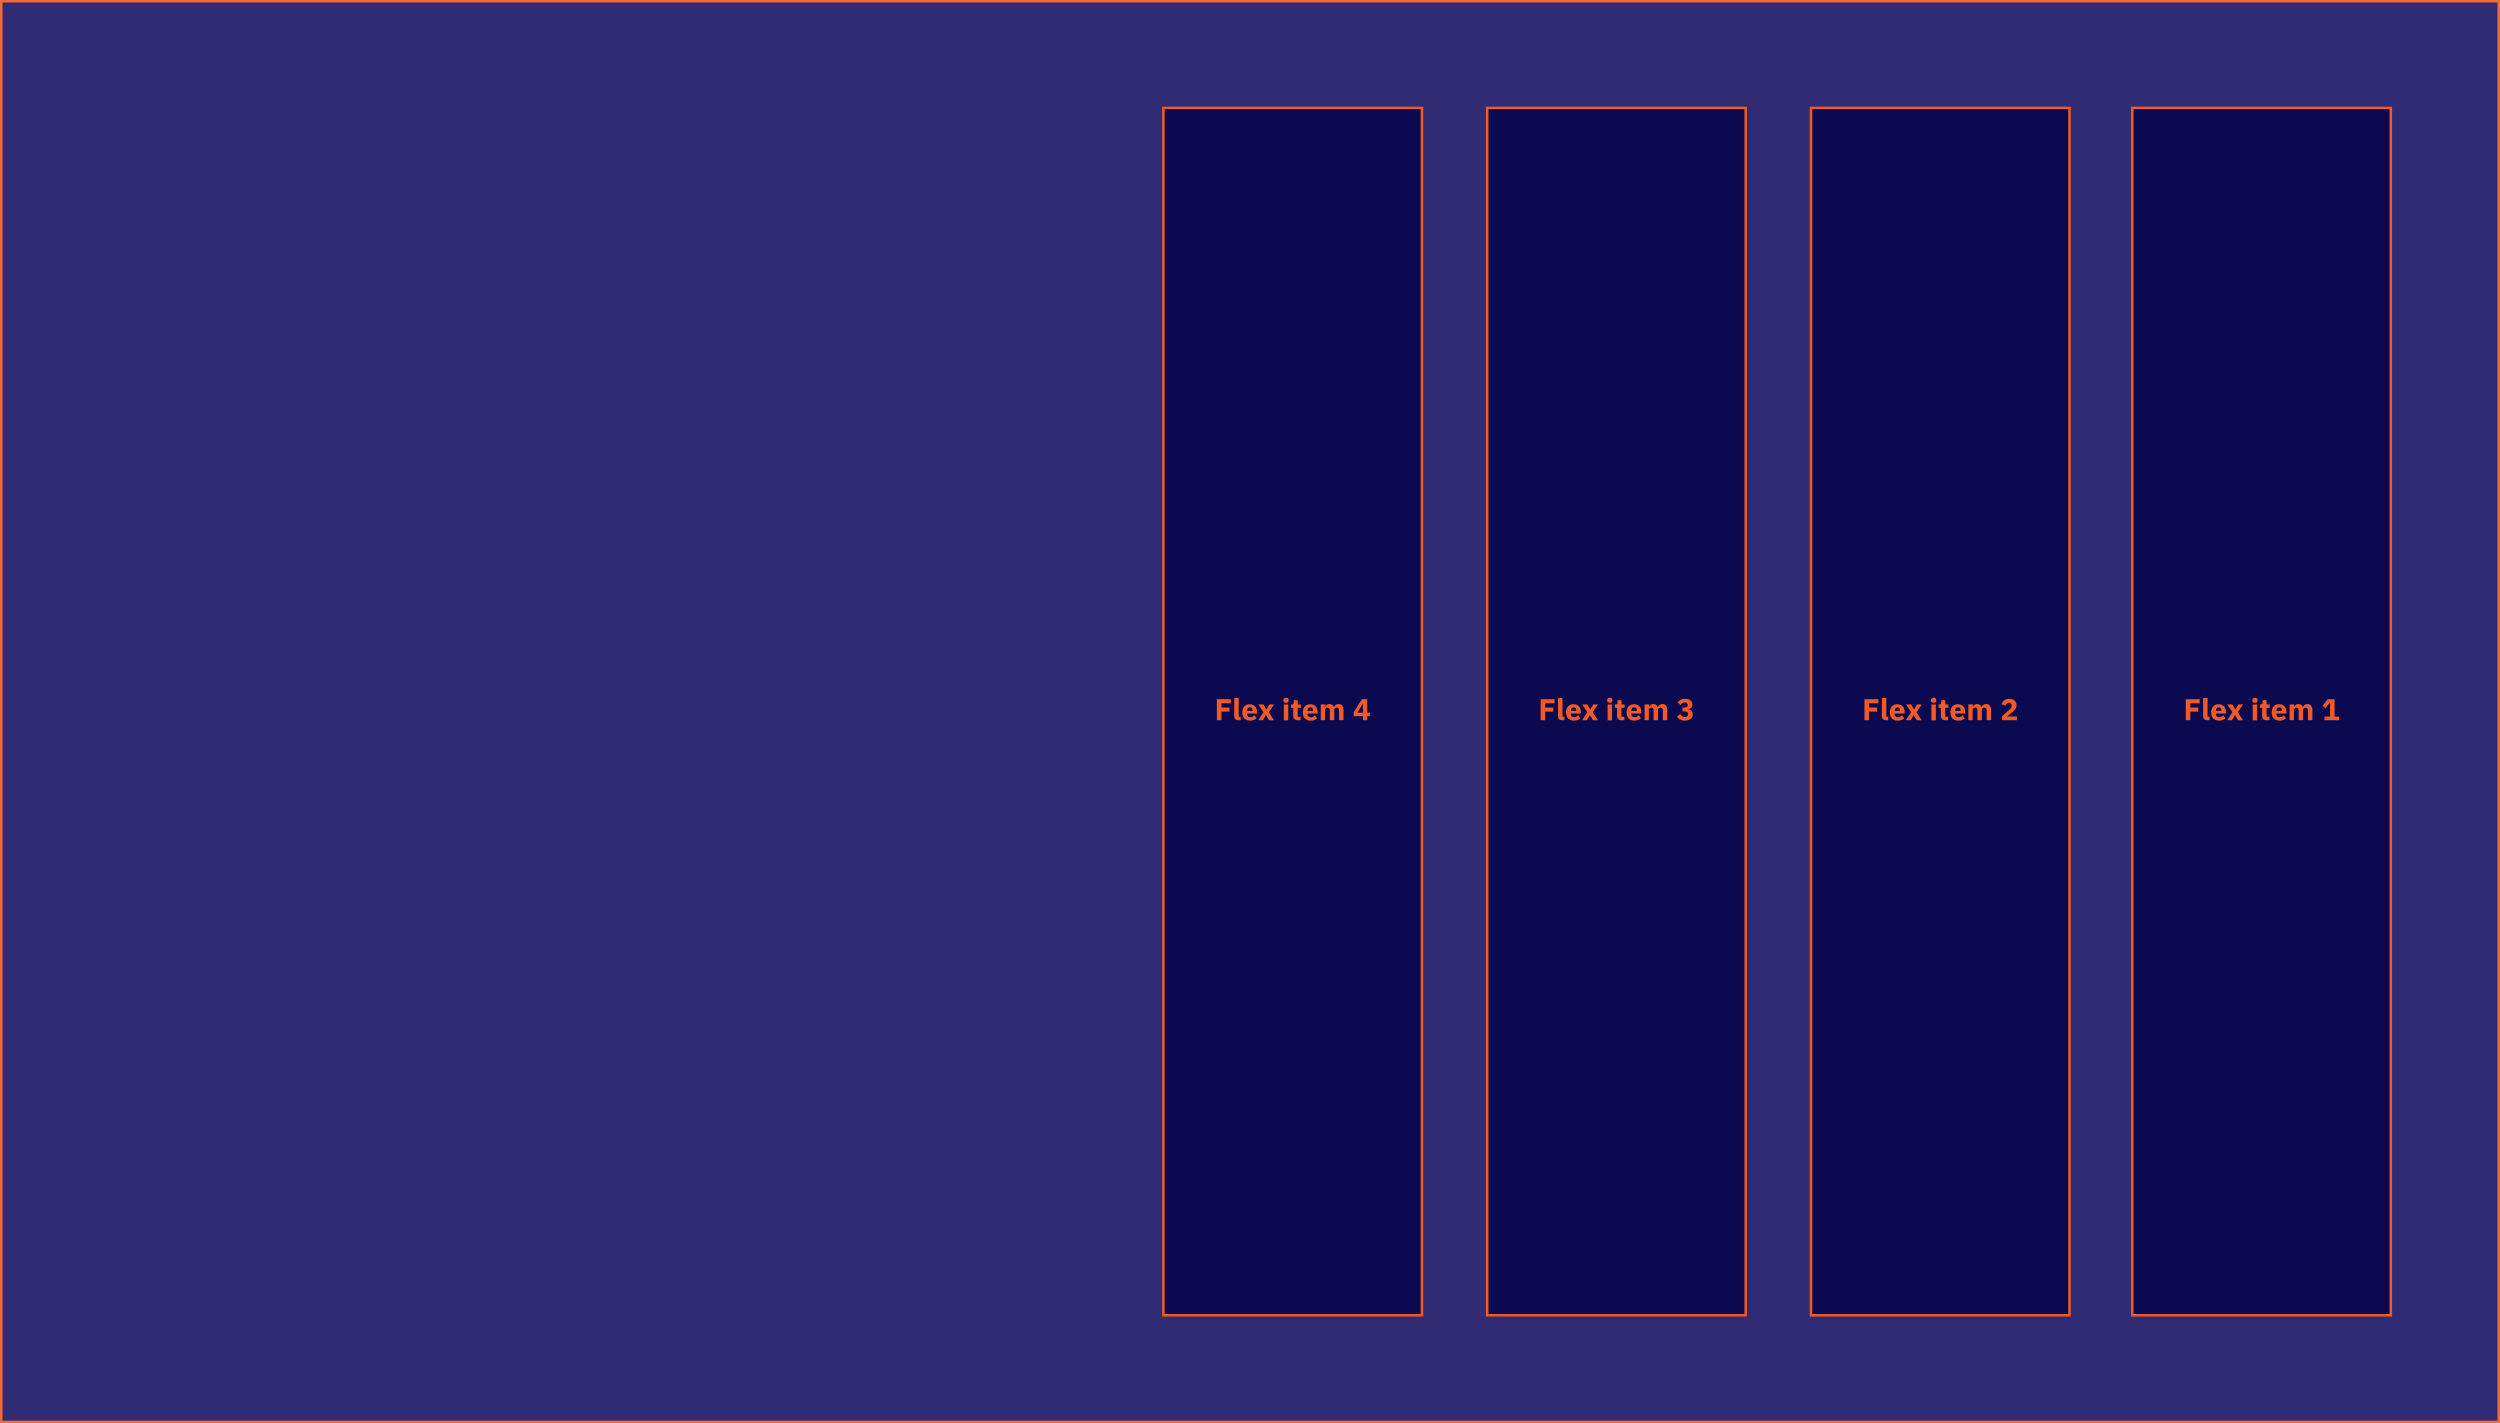 <svg xmlns="http://www.w3.org/2000/svg" viewBox="0 0 996 567"><defs><style>.cls-1{opacity:0.9;}.cls-2{fill:#1b1464;}.cls-3{fill:#f15a24;}.cls-4{fill:#0b094f;stroke:#f15a24;stroke-miterlimit:10;}</style></defs><g id="Ebene_2" data-name="Ebene 2"><g id="Ebene_1-2" data-name="Ebene 1"><g class="cls-1"><rect class="cls-2" x="0.5" y="0.5" width="995" height="566"/><path class="cls-3" d="M995,1V566H1V1H995m1-1H0V567H996V0Z"/></g><rect class="cls-4" x="849.5" y="43" width="103" height="481"/><path class="cls-3" d="M870.8,286.94v-8.37h5.56v1.62h-3.73v1.7h3.18v1.62h-3.18v3.43Z"/><path class="cls-3" d="M879.49,286.94a1.78,1.78,0,0,1-1.34-.44,1.8,1.8,0,0,1-.42-1.28v-7.16h1.77v7.5h.79v1.38Z"/><path class="cls-3" d="M884,287.09a3.21,3.21,0,0,1-1.28-.24,2.5,2.5,0,0,1-1-.66,2.9,2.9,0,0,1-.59-1,4.54,4.54,0,0,1-.19-1.37,4.36,4.36,0,0,1,.19-1.35,2.91,2.91,0,0,1,.57-1,2.53,2.53,0,0,1,.93-.67,3.33,3.33,0,0,1,1.26-.23,3.23,3.23,0,0,1,1.34.26,2.69,2.69,0,0,1,.91.71,2.84,2.84,0,0,1,.51,1,4.44,4.44,0,0,1,.17,1.22v.52H882.8v.1a1.23,1.23,0,0,0,1.39,1.34,1.62,1.62,0,0,0,.9-.22,3,3,0,0,0,.65-.53l.89,1.11a2.77,2.77,0,0,1-1.1.77A3.92,3.92,0,0,1,884,287.09Zm0-5.28a1.06,1.06,0,0,0-.84.35,1.37,1.37,0,0,0-.31.94v.1H885v-.11a1.57,1.57,0,0,0-.26-.93A.94.94,0,0,0,884,281.81Z"/><path class="cls-3" d="M887.3,286.94l2.08-3.2-2-3.1h2l1.18,2h.05l1.14-2h1.87l-2.09,3.16,2.1,3.14h-2l-1.21-2.05h-.05l-1.16,2.05Z"/><path class="cls-3" d="M898.35,280a1.07,1.07,0,0,1-.78-.24.85.85,0,0,1-.25-.63v-.27a.85.85,0,0,1,.25-.63,1.07,1.07,0,0,1,.78-.24,1.1,1.1,0,0,1,.79.24.89.89,0,0,1,.25.63v.27a.89.89,0,0,1-.25.63A1.1,1.1,0,0,1,898.35,280Zm-.88.67h1.77v6.3h-1.77Z"/><path class="cls-3" d="M903.11,286.94a1.91,1.91,0,0,1-1.4-.46,1.84,1.84,0,0,1-.48-1.37V282h-.88v-1.38h.44a.57.57,0,0,0,.49-.17.8.8,0,0,0,.13-.5v-1H903v1.7h1.25V282H903v3.54h1.15v1.38Z"/><path class="cls-3" d="M908.07,287.09a3.25,3.25,0,0,1-1.28-.24,2.47,2.47,0,0,1-.95-.66,2.75,2.75,0,0,1-.59-1,4.53,4.53,0,0,1-.2-1.37,4.36,4.36,0,0,1,.19-1.35,2.91,2.91,0,0,1,.57-1,2.53,2.53,0,0,1,.93-.67,3.33,3.33,0,0,1,1.26-.23,3.2,3.2,0,0,1,1.34.26,2.6,2.6,0,0,1,.91.71,2.86,2.86,0,0,1,.52,1,4.44,4.44,0,0,1,.16,1.22v.52h-4v.1a1.21,1.21,0,0,0,1.39,1.34,1.62,1.62,0,0,0,.9-.22,3.22,3.22,0,0,0,.65-.53l.88,1.11a2.73,2.73,0,0,1-1.09.77A4,4,0,0,1,908.07,287.09Zm0-5.28a1.09,1.09,0,0,0-.85.35,1.41,1.41,0,0,0-.3.94v.1h2.2v-.11a1.57,1.57,0,0,0-.25-.93A1,1,0,0,0,908,281.81Z"/><path class="cls-3" d="M912.19,286.94v-6.3H914v1.07H914a2,2,0,0,1,.57-.86,1.71,1.71,0,0,1,1.12-.35,1.88,1.88,0,0,1,1.1.32,1.79,1.79,0,0,1,.66.95h0a1.84,1.84,0,0,1,.26-.5,1.78,1.78,0,0,1,.42-.4,2.5,2.5,0,0,1,.57-.27,2.09,2.09,0,0,1,.67-.1,1.66,1.66,0,0,1,1.4.65,3.07,3.07,0,0,1,.48,1.85v3.94h-1.77v-3.8q0-1.2-.87-1.2a1.26,1.26,0,0,0-.72.23.79.79,0,0,0-.32.69v4.08h-1.78v-3.8c0-.8-.28-1.2-.86-1.2a1.65,1.65,0,0,0-.38.05,1.06,1.06,0,0,0-.33.18,1,1,0,0,0-.24.29.87.87,0,0,0-.09.4v4.08Z"/><path class="cls-3" d="M926.05,286.94v-1.45h2.26v-5.61h-.11l-1.71,2.23-1.15-.9,2-2.64h2.76v6.92h1.77v1.45Z"/><rect class="cls-4" x="721.5" y="43" width="103" height="481"/><path class="cls-3" d="M742.8,286.94v-8.37h5.56v1.62h-3.73v1.7h3.18v1.62h-3.18v3.43Z"/><path class="cls-3" d="M751.49,286.94a1.78,1.78,0,0,1-1.34-.44,1.8,1.8,0,0,1-.42-1.28v-7.16h1.77v7.5h.79v1.38Z"/><path class="cls-3" d="M756,287.09a3.21,3.21,0,0,1-1.28-.24,2.5,2.5,0,0,1-1-.66,2.9,2.9,0,0,1-.59-1,4.54,4.54,0,0,1-.19-1.37,4.36,4.36,0,0,1,.19-1.35,2.91,2.91,0,0,1,.57-1,2.53,2.53,0,0,1,.93-.67,3.33,3.33,0,0,1,1.26-.23,3.23,3.23,0,0,1,1.34.26,2.69,2.69,0,0,1,.91.71,2.84,2.84,0,0,1,.51,1,4.44,4.44,0,0,1,.17,1.22v.52H754.8v.1a1.23,1.23,0,0,0,1.39,1.34,1.62,1.62,0,0,0,.9-.22,3,3,0,0,0,.65-.53l.89,1.11a2.77,2.77,0,0,1-1.1.77A3.92,3.92,0,0,1,756,287.09Zm0-5.28a1.06,1.06,0,0,0-.84.35,1.37,1.37,0,0,0-.31.94v.1H757v-.11a1.57,1.57,0,0,0-.26-.93A.94.94,0,0,0,756,281.81Z"/><path class="cls-3" d="M759.3,286.94l2.08-3.2-2-3.1h2l1.18,2h.05l1.14-2h1.87l-2.09,3.16,2.1,3.14h-2l-1.21-2.05h-.05l-1.16,2.05Z"/><path class="cls-3" d="M770.35,280a1.07,1.07,0,0,1-.78-.24.85.85,0,0,1-.25-.63v-.27a.85.85,0,0,1,.25-.63,1.07,1.07,0,0,1,.78-.24,1.1,1.1,0,0,1,.79.24.89.89,0,0,1,.25.63v.27a.89.89,0,0,1-.25.63A1.1,1.1,0,0,1,770.35,280Zm-.88.67h1.77v6.3h-1.77Z"/><path class="cls-3" d="M775.11,286.94a1.91,1.91,0,0,1-1.4-.46,1.84,1.84,0,0,1-.48-1.37V282h-.88v-1.38h.44a.57.57,0,0,0,.49-.17.8.8,0,0,0,.13-.5v-1H775v1.7h1.25V282H775v3.54h1.15v1.38Z"/><path class="cls-3" d="M780.07,287.09a3.25,3.25,0,0,1-1.28-.24,2.47,2.47,0,0,1-.95-.66,2.75,2.75,0,0,1-.59-1,4.53,4.53,0,0,1-.2-1.37,4.36,4.36,0,0,1,.19-1.35,2.91,2.91,0,0,1,.57-1,2.53,2.53,0,0,1,.93-.67,3.33,3.33,0,0,1,1.26-.23,3.2,3.2,0,0,1,1.34.26,2.6,2.6,0,0,1,.91.71,2.86,2.86,0,0,1,.52,1,4.44,4.44,0,0,1,.16,1.22v.52h-4v.1a1.21,1.21,0,0,0,1.39,1.34,1.62,1.62,0,0,0,.9-.22,3.22,3.22,0,0,0,.65-.53l.88,1.11a2.73,2.73,0,0,1-1.09.77A4,4,0,0,1,780.07,287.09Zm0-5.28a1.09,1.09,0,0,0-.85.35,1.41,1.41,0,0,0-.3.94v.1h2.2v-.11a1.57,1.57,0,0,0-.25-.93A1,1,0,0,0,780,281.81Z"/><path class="cls-3" d="M784.19,286.94v-6.3H786v1.07H786a2,2,0,0,1,.57-.86,1.71,1.71,0,0,1,1.12-.35,1.88,1.88,0,0,1,1.1.32,1.79,1.79,0,0,1,.66.95h0a1.84,1.84,0,0,1,.26-.5,1.78,1.78,0,0,1,.42-.4,2.5,2.5,0,0,1,.57-.27,2.09,2.09,0,0,1,.67-.1,1.66,1.66,0,0,1,1.4.65,3.07,3.07,0,0,1,.48,1.85v3.94h-1.77v-3.8q0-1.2-.87-1.2a1.26,1.26,0,0,0-.72.23.79.79,0,0,0-.32.69v4.08h-1.78v-3.8c0-.8-.28-1.2-.86-1.2a1.65,1.65,0,0,0-.38.05,1.06,1.06,0,0,0-.33.18,1,1,0,0,0-.24.29.87.87,0,0,0-.09.4v4.08Z"/><path class="cls-3" d="M803.53,286.94h-5.92V285.3l2.58-2.21c.23-.2.42-.38.58-.54a3.75,3.75,0,0,0,.39-.48,1.66,1.66,0,0,0,.22-.47,1.87,1.87,0,0,0,.07-.49v-.17a.93.93,0,0,0-.1-.42.91.91,0,0,0-.25-.3,1.11,1.11,0,0,0-.36-.18,1.34,1.34,0,0,0-.4-.06,1.38,1.38,0,0,0-.52.1,1,1,0,0,0-.38.26,1.41,1.41,0,0,0-.27.37,1.74,1.74,0,0,0-.17.45l-1.57-.6a3.24,3.24,0,0,1,.39-.82,2.73,2.73,0,0,1,1.53-1.15,3.77,3.77,0,0,1,1.16-.17,3.45,3.45,0,0,1,1.21.2,2.66,2.66,0,0,1,.9.52,2.21,2.21,0,0,1,.55.8,2.55,2.55,0,0,1,.2,1,2.64,2.64,0,0,1-.18,1,3.7,3.7,0,0,1-.49.83,4.93,4.93,0,0,1-.71.74l-.86.71-1.56,1.22h4Z"/><rect class="cls-4" x="592.5" y="43" width="103" height="481"/><path class="cls-3" d="M613.8,286.94v-8.37h5.56v1.62h-3.73v1.7h3.18v1.62h-3.18v3.43Z"/><path class="cls-3" d="M622.49,286.94a1.78,1.78,0,0,1-1.34-.44,1.8,1.8,0,0,1-.42-1.28v-7.16h1.77v7.5h.79v1.38Z"/><path class="cls-3" d="M627,287.09a3.21,3.21,0,0,1-1.28-.24,2.5,2.5,0,0,1-1-.66,2.9,2.9,0,0,1-.59-1,4.54,4.54,0,0,1-.19-1.37,4.36,4.36,0,0,1,.19-1.35,2.91,2.91,0,0,1,.57-1,2.53,2.53,0,0,1,.93-.67,3.33,3.33,0,0,1,1.26-.23,3.23,3.23,0,0,1,1.34.26,2.69,2.69,0,0,1,.91.71,2.84,2.84,0,0,1,.51,1,4.44,4.44,0,0,1,.17,1.22v.52H625.8v.1a1.23,1.23,0,0,0,1.39,1.34,1.62,1.62,0,0,0,.9-.22,3,3,0,0,0,.65-.53l.89,1.11a2.77,2.77,0,0,1-1.1.77A3.92,3.92,0,0,1,627,287.09Zm0-5.28a1.06,1.06,0,0,0-.84.35,1.37,1.37,0,0,0-.31.94v.1H628v-.11a1.57,1.57,0,0,0-.26-.93A.94.94,0,0,0,627,281.81Z"/><path class="cls-3" d="M630.3,286.94l2.08-3.2-2-3.1h2l1.18,2h.05l1.14-2h1.87l-2.09,3.16,2.1,3.14h-2l-1.21-2.05h-.05l-1.16,2.05Z"/><path class="cls-3" d="M641.35,280a1.07,1.07,0,0,1-.78-.24.85.85,0,0,1-.25-.63v-.27a.85.85,0,0,1,.25-.63,1.07,1.07,0,0,1,.78-.24,1.1,1.1,0,0,1,.79.24.89.89,0,0,1,.25.63v.27a.89.89,0,0,1-.25.63A1.1,1.1,0,0,1,641.35,280Zm-.88.67h1.77v6.3h-1.77Z"/><path class="cls-3" d="M646.11,286.94a1.91,1.91,0,0,1-1.4-.46,1.84,1.84,0,0,1-.48-1.37V282h-.88v-1.38h.44a.57.57,0,0,0,.49-.17.8.8,0,0,0,.13-.5v-1H646v1.7h1.25V282H646v3.54h1.15v1.38Z"/><path class="cls-3" d="M651.07,287.09a3.25,3.25,0,0,1-1.28-.24,2.47,2.47,0,0,1-.95-.66,2.75,2.75,0,0,1-.59-1,4.53,4.53,0,0,1-.2-1.37,4.36,4.36,0,0,1,.19-1.35,2.91,2.91,0,0,1,.57-1,2.53,2.53,0,0,1,.93-.67,3.33,3.33,0,0,1,1.26-.23,3.2,3.2,0,0,1,1.34.26,2.6,2.6,0,0,1,.91.71,2.86,2.86,0,0,1,.52,1,4.44,4.44,0,0,1,.16,1.22v.52h-4v.1a1.21,1.21,0,0,0,1.39,1.34,1.62,1.62,0,0,0,.9-.22,3.22,3.22,0,0,0,.65-.53l.88,1.11a2.73,2.73,0,0,1-1.09.77A4,4,0,0,1,651.07,287.09Zm0-5.28a1.09,1.09,0,0,0-.85.35,1.41,1.41,0,0,0-.3.94v.1h2.2v-.11a1.57,1.57,0,0,0-.25-.93A1,1,0,0,0,651,281.81Z"/><path class="cls-3" d="M655.19,286.94v-6.3H657v1.07H657a2,2,0,0,1,.57-.86,1.71,1.71,0,0,1,1.12-.35,1.88,1.88,0,0,1,1.1.32,1.79,1.79,0,0,1,.66.95h0a1.84,1.84,0,0,1,.26-.5,1.78,1.78,0,0,1,.42-.4,2.5,2.5,0,0,1,.57-.27,2.09,2.09,0,0,1,.67-.1,1.66,1.66,0,0,1,1.4.65,3.07,3.07,0,0,1,.48,1.85v3.94h-1.77v-3.8q0-1.2-.87-1.2a1.26,1.26,0,0,0-.72.23.79.79,0,0,0-.32.69v4.08h-1.78v-3.8c0-.8-.28-1.2-.86-1.2a1.65,1.65,0,0,0-.38.05,1.06,1.06,0,0,0-.33.18,1,1,0,0,0-.24.29.87.87,0,0,0-.09.4v4.08Z"/><path class="cls-3" d="M671.07,281.88a1.5,1.5,0,0,0,1-.26.78.78,0,0,0,.31-.64v-.08a1,1,0,0,0-.29-.74,1.21,1.21,0,0,0-.84-.27,1.81,1.81,0,0,0-1,.26,2.26,2.26,0,0,0-.75.73l-1.13-1.05a4,4,0,0,1,.52-.57,3.18,3.18,0,0,1,.62-.45,3,3,0,0,1,.78-.28,4.11,4.11,0,0,1,1-.11,4.56,4.56,0,0,1,1.22.16,2.74,2.74,0,0,1,.94.45,2.1,2.1,0,0,1,.6.7,2,2,0,0,1,.21.91,2,2,0,0,1-.13.72,1.65,1.65,0,0,1-.35.57,1.92,1.92,0,0,1-.51.39,2.1,2.1,0,0,1-.61.21v.07a2.94,2.94,0,0,1,.69.23,1.91,1.91,0,0,1,.55.42,1.79,1.79,0,0,1,.37.59,2.13,2.13,0,0,1,.13.78,2.2,2.2,0,0,1-.88,1.8,3,3,0,0,1-1,.49,4.49,4.49,0,0,1-1.3.18,4.81,4.81,0,0,1-1.13-.13,3.37,3.37,0,0,1-.86-.36,3.19,3.19,0,0,1-.63-.51,4,4,0,0,1-.48-.61l1.34-1a2.82,2.82,0,0,0,.67.84,1.67,1.67,0,0,0,1.09.33,1.37,1.37,0,0,0,.95-.3,1.07,1.07,0,0,0,.35-.84v-.07a.86.86,0,0,0-.39-.77,2,2,0,0,0-1.08-.26h-.75v-1.5Z"/><rect class="cls-4" x="463.5" y="43" width="103" height="481"/><path class="cls-3" d="M484.8,286.94v-8.37h5.56v1.62h-3.73v1.7h3.18v1.62h-3.18v3.43Z"/><path class="cls-3" d="M493.49,286.94a1.78,1.78,0,0,1-1.34-.44,1.8,1.8,0,0,1-.42-1.28v-7.16h1.77v7.5h.79v1.38Z"/><path class="cls-3" d="M498,287.09a3.21,3.21,0,0,1-1.28-.24,2.5,2.5,0,0,1-1-.66,2.9,2.9,0,0,1-.59-1,4.54,4.54,0,0,1-.19-1.37,4.36,4.36,0,0,1,.19-1.35,2.91,2.91,0,0,1,.57-1,2.53,2.53,0,0,1,.93-.67,3.33,3.33,0,0,1,1.26-.23,3.23,3.23,0,0,1,1.34.26,2.69,2.69,0,0,1,.91.71,2.84,2.84,0,0,1,.51,1,4.44,4.44,0,0,1,.17,1.22v.52H496.8v.1a1.23,1.23,0,0,0,1.39,1.34,1.62,1.62,0,0,0,.9-.22,3,3,0,0,0,.65-.53l.89,1.11a2.77,2.77,0,0,1-1.1.77A3.92,3.92,0,0,1,498,287.09Zm0-5.28a1.06,1.06,0,0,0-.84.35,1.37,1.37,0,0,0-.31.94v.1H499v-.11a1.57,1.57,0,0,0-.26-.93A.94.94,0,0,0,498,281.81Z"/><path class="cls-3" d="M501.3,286.94l2.08-3.2-2.05-3.1h2l1.18,2h.05l1.14-2h1.87l-2.09,3.16,2.1,3.14h-2l-1.21-2.05h-.05l-1.16,2.05Z"/><path class="cls-3" d="M512.35,280a1.07,1.07,0,0,1-.78-.24.85.85,0,0,1-.25-.63v-.27a.85.85,0,0,1,.25-.63,1.07,1.07,0,0,1,.78-.24,1.1,1.1,0,0,1,.79.24.89.89,0,0,1,.25.63v.27a.89.89,0,0,1-.25.63A1.1,1.1,0,0,1,512.35,280Zm-.88.67h1.77v6.3h-1.77Z"/><path class="cls-3" d="M517.11,286.94a1.91,1.91,0,0,1-1.4-.46,1.84,1.84,0,0,1-.48-1.37V282h-.88v-1.38h.44a.57.57,0,0,0,.49-.17.8.8,0,0,0,.13-.5v-1H517v1.7h1.25V282H517v3.54h1.15v1.38Z"/><path class="cls-3" d="M522.07,287.09a3.25,3.25,0,0,1-1.28-.24,2.47,2.47,0,0,1-.95-.66,2.75,2.75,0,0,1-.59-1,4.53,4.53,0,0,1-.2-1.37,4.36,4.36,0,0,1,.19-1.35,2.91,2.91,0,0,1,.57-1,2.53,2.53,0,0,1,.93-.67,3.33,3.33,0,0,1,1.26-.23,3.2,3.2,0,0,1,1.34.26,2.6,2.6,0,0,1,.91.71,2.86,2.86,0,0,1,.52,1,4.44,4.44,0,0,1,.16,1.22v.52h-4v.1a1.21,1.21,0,0,0,1.39,1.34,1.62,1.62,0,0,0,.9-.22,3.22,3.22,0,0,0,.65-.53l.88,1.11a2.73,2.73,0,0,1-1.09.77A4,4,0,0,1,522.07,287.09Zm0-5.28a1.09,1.09,0,0,0-.85.35,1.41,1.41,0,0,0-.3.94v.1h2.2v-.11a1.57,1.57,0,0,0-.25-.93A1,1,0,0,0,522,281.81Z"/><path class="cls-3" d="M526.19,286.94v-6.3H528v1.07H528a2,2,0,0,1,.57-.86,1.71,1.71,0,0,1,1.12-.35,1.88,1.88,0,0,1,1.1.32,1.79,1.79,0,0,1,.66.95h0a1.84,1.84,0,0,1,.26-.5,1.78,1.78,0,0,1,.42-.4,2.5,2.5,0,0,1,.57-.27,2.09,2.09,0,0,1,.67-.1,1.66,1.66,0,0,1,1.4.65,3.07,3.07,0,0,1,.48,1.85v3.94h-1.77v-3.8q0-1.2-.87-1.2a1.26,1.26,0,0,0-.72.23.79.79,0,0,0-.32.69v4.08h-1.78v-3.8c0-.8-.28-1.2-.86-1.2a1.65,1.65,0,0,0-.38.05,1.06,1.06,0,0,0-.33.18,1,1,0,0,0-.24.29.87.87,0,0,0-.09.4v4.08Z"/><path class="cls-3" d="M543,286.94v-1.6h-3.69v-1.55l3.27-5.22h2.13v5.36h1.06v1.41h-1.06v1.6Zm-2.25-3H543v-3.5h-.12Z"/></g></g></svg>